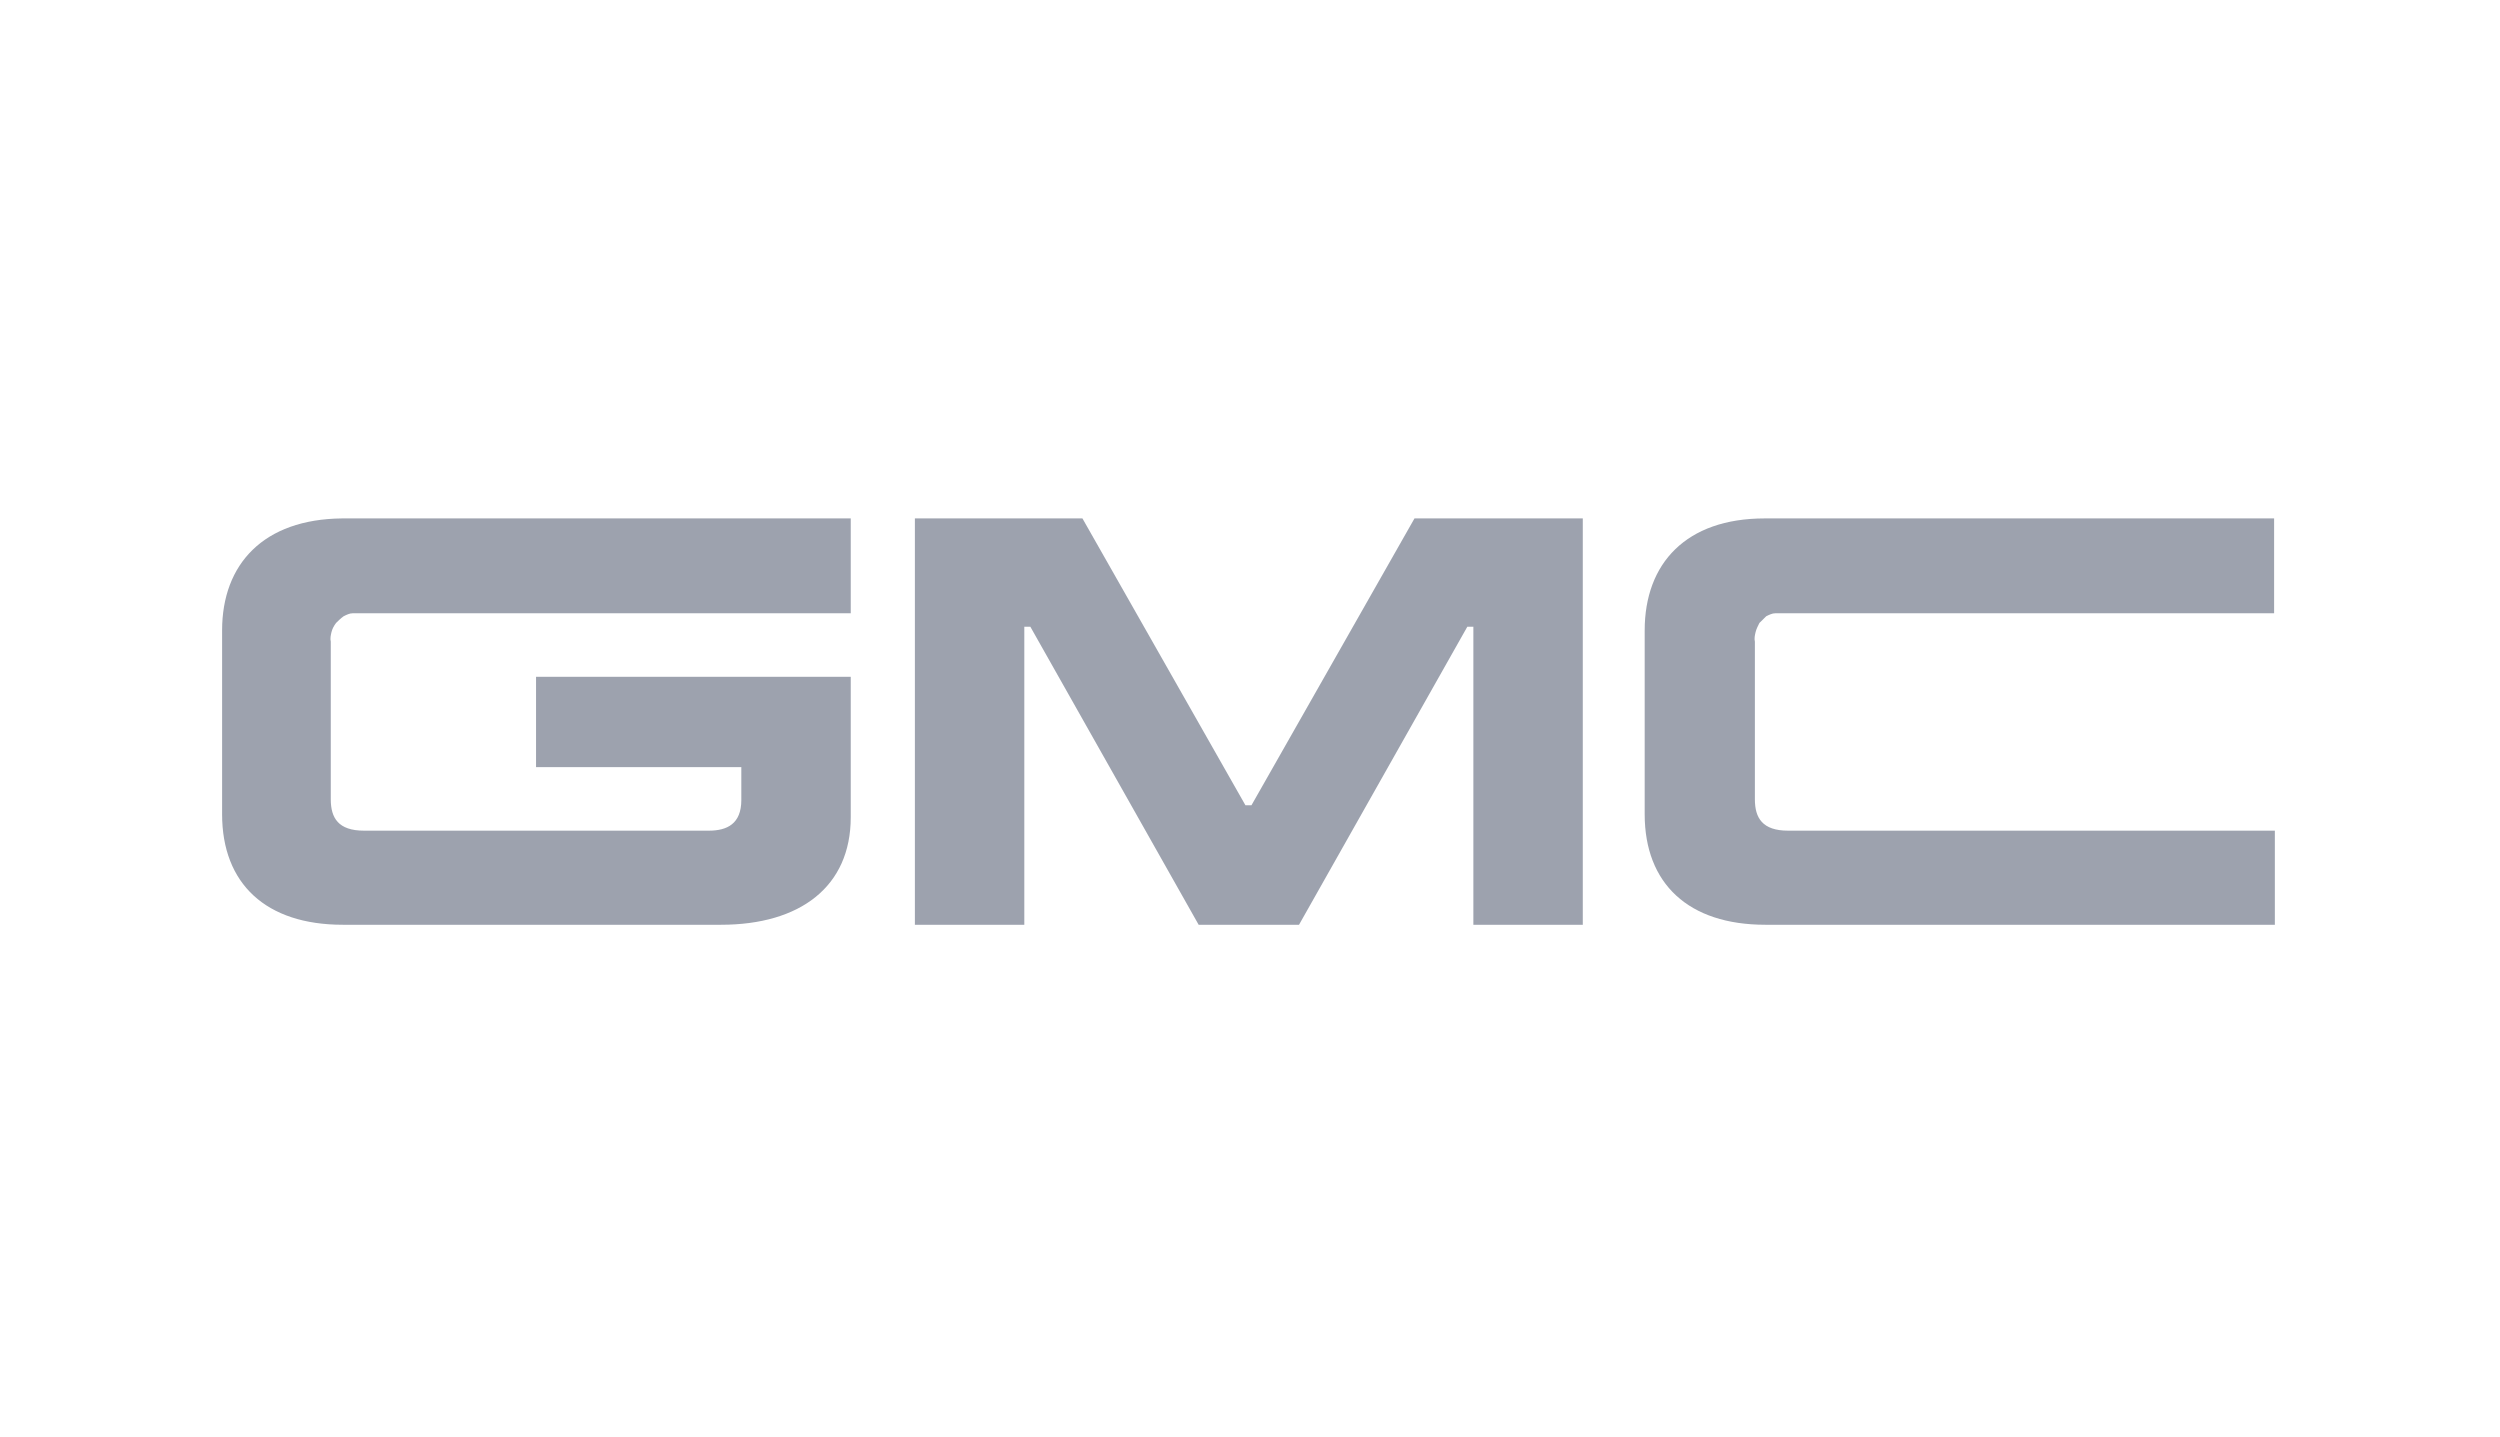 <svg width="87" height="50" viewBox="0 0 87 50" fill="none" xmlns="http://www.w3.org/2000/svg">
<g opacity="0.5">
<path d="M7.729 21.94V28.335C7.729 30.753 9.252 32.182 11.931 32.182H25.089C27.846 32.182 29.606 30.856 29.606 28.439V23.552H18.654V26.697H25.798V27.841C25.798 28.673 25.299 28.907 24.669 28.907H12.666C11.773 28.907 11.511 28.465 11.511 27.815V22.33C11.484 22.226 11.511 22.096 11.537 21.992C11.563 21.888 11.616 21.784 11.694 21.68C11.773 21.602 11.852 21.524 11.957 21.446C12.062 21.394 12.167 21.342 12.272 21.342C12.325 21.342 12.403 21.342 12.456 21.342H29.606V18.041H11.904C9.173 18.067 7.729 19.627 7.729 21.94Z" fill="#3B465E"/>
<path d="M79.165 32.182V28.907H62.225C61.332 28.907 61.07 28.465 61.07 27.815V22.33C61.043 22.226 61.07 22.096 61.096 21.992C61.122 21.888 61.175 21.784 61.227 21.68C61.306 21.602 61.385 21.524 61.464 21.446C61.569 21.394 61.674 21.342 61.779 21.342C61.831 21.342 61.91 21.342 61.963 21.342H79.139V18.041H61.411C58.68 18.041 57.235 19.601 57.235 21.94V28.335C57.235 30.753 58.758 32.182 61.437 32.182H79.165Z" fill="#3B465E"/>
<path d="M49.224 18.041L43.551 28.023H43.341L37.669 18.041H31.838V32.182H35.646V21.81H35.856L41.713 32.182H45.206L51.063 21.81H51.273V32.182H55.081V18.041H49.224Z" fill="#3B465E"/>
</g>
</svg>
